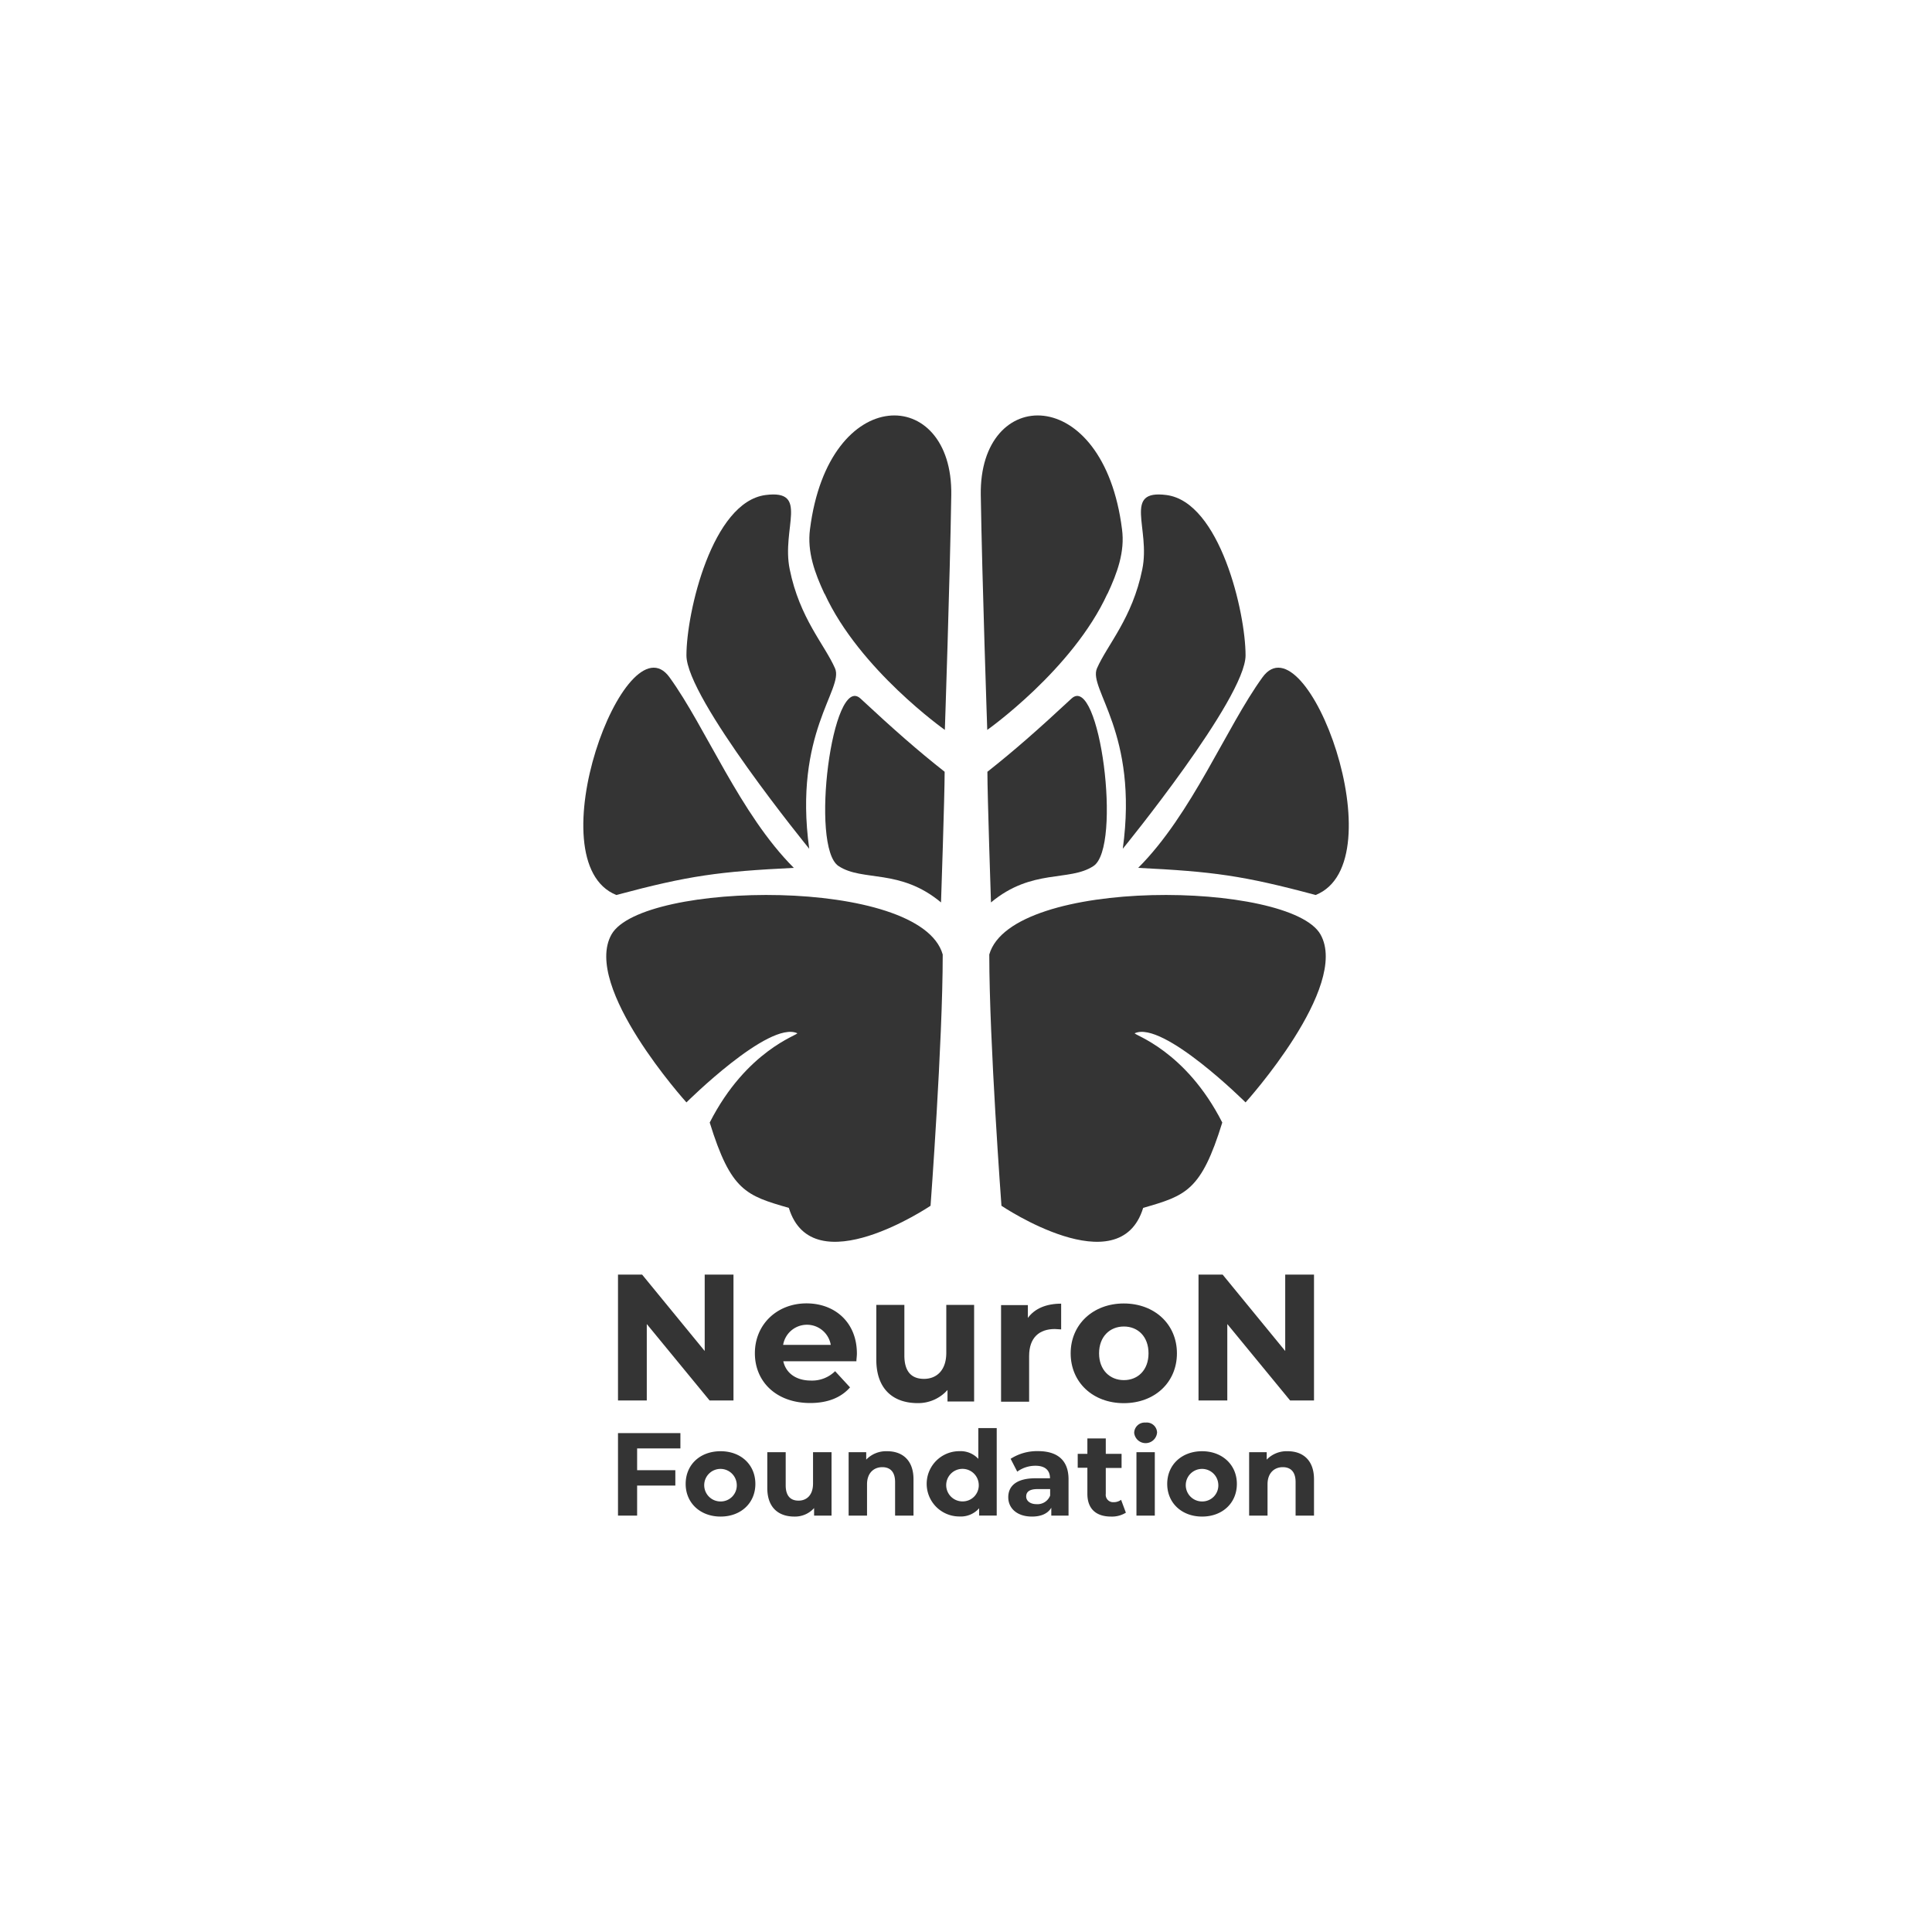 <svg id="Warstwa_1" data-name="Warstwa 1" xmlns="http://www.w3.org/2000/svg" viewBox="0 0 400 400"><defs><style>.cls-1{fill:#343434;}</style></defs><polygon class="cls-1" points="131.91 299.88 131.91 304.39 139.82 304.39 139.82 307.57 131.91 307.57 131.91 313.79 127.95 313.79 127.95 296.71 140.87 296.71 140.87 299.88 131.91 299.88 131.91 299.88"/><path class="cls-1" d="M152.53,307.23a3.37,3.37,0,1,0-3.34,3.63,3.32,3.32,0,0,0,3.34-3.63m-10.57,0c0-4,3-6.77,7.23-6.77s7.2,2.81,7.2,6.77-3,6.76-7.2,6.76-7.23-2.81-7.23-6.76"/><path class="cls-1" d="M172.16,300.66v13.13h-3.61v-1.56a5.31,5.31,0,0,1-4.08,1.76c-3.29,0-5.61-1.86-5.61-5.91v-7.42h3.81v6.86c0,2.19,1,3.17,2.66,3.17s3-1.12,3-3.54v-6.49Z"/><path class="cls-1" d="M189.13,306.27v7.52h-3.81v-6.93c0-2.12-1-3.1-2.66-3.1s-3.15,1.12-3.15,3.54v6.49H175.7V300.66h3.64v1.54a5.71,5.71,0,0,1,4.34-1.74c3.1,0,5.45,1.81,5.45,5.81"/><path class="cls-1" d="M202.63,307.21a3.37,3.37,0,1,0-3.35,3.64,3.33,3.33,0,0,0,3.35-3.64m3.73-11.54v18.11h-3.64v-1.51a5.06,5.06,0,0,1-4.1,1.7,6.76,6.76,0,0,1,0-13.52,5,5,0,0,1,3.93,1.59v-6.37Z"/><path class="cls-1" d="M217.42,309.64V308.3H214.8c-1.78,0-2.34.66-2.34,1.54s.81,1.58,2.15,1.58a2.8,2.8,0,0,0,2.81-1.78m3.81-3.34v7.49h-3.57v-1.63c-.71,1.19-2.07,1.83-4,1.83-3.08,0-4.91-1.71-4.91-4s1.64-3.93,5.64-3.93h3c0-1.64-1-2.59-3-2.59a6.35,6.35,0,0,0-3.78,1.22l-1.37-2.66a10.13,10.13,0,0,1,5.66-1.59c4,0,6.33,1.86,6.33,5.84"/><path class="cls-1" d="M233.14,313.16a5.45,5.45,0,0,1-3.1.83c-3.1,0-4.91-1.59-4.91-4.71v-5.4h-2V301h2v-3.19h3.81V301h3.27v2.93h-3.27v5.35a1.53,1.53,0,0,0,1.63,1.73,2.55,2.55,0,0,0,1.54-.49l1,2.69Z"/><path class="cls-1" d="M235.29,300.66h3.8v13.13h-3.8V300.66Zm-.47-4a2.18,2.18,0,0,1,2.37-2.13,2.14,2.14,0,0,1,2.37,2.05,2.38,2.38,0,0,1-4.74.08"/><path class="cls-1" d="M252.23,307.23a3.37,3.37,0,1,0-3.35,3.63,3.32,3.32,0,0,0,3.35-3.63m-10.57,0c0-4,3.05-6.77,7.22-6.77s7.2,2.81,7.2,6.77-3,6.76-7.2,6.76-7.22-2.81-7.22-6.76"/><path class="cls-1" d="M272.05,306.27v7.52h-3.81v-6.93c0-2.12-1-3.1-2.66-3.1s-3.15,1.12-3.15,3.54v6.49h-3.81V300.66h3.64v1.54a5.71,5.71,0,0,1,4.34-1.74c3.1,0,5.45,1.81,5.45,5.81"/><polygon class="cls-1" points="151.86 263.89 151.86 289.95 146.91 289.95 133.91 274.13 133.91 289.95 127.95 289.95 127.95 263.89 132.94 263.89 145.9 279.71 145.9 263.89 151.86 263.89 151.86 263.89"/><path class="cls-1" d="M162.1,278.44H172a5,5,0,0,0-9.86,0m15.23,3.39H162.17c.56,2.49,2.68,4,5.73,4a6.77,6.77,0,0,0,5-1.94l3.09,3.35c-1.86,2.13-4.65,3.24-8.26,3.24-6.93,0-11.44-4.35-11.44-10.31s4.58-10.32,10.69-10.32c5.89,0,10.43,3.95,10.43,10.39,0,.45-.08,1.08-.11,1.57"/><path class="cls-1" d="M201.68,270.17v20h-5.51v-2.39A8.12,8.12,0,0,1,190,290.5c-5,0-8.57-2.83-8.57-9V270.17h5.81v10.47c0,3.35,1.49,4.84,4.06,4.84s4.62-1.72,4.62-5.4v-9.91Z"/><path class="cls-1" d="M219.7,269.87v5.37c-.49,0-.86-.08-1.31-.08-3.2,0-5.32,1.75-5.32,5.59v9.46h-5.81v-20h5.55v2.65c1.41-1.94,3.8-2.95,6.89-2.95"/><path class="cls-1" d="M237.79,280.19c0-3.46-2.19-5.55-5.1-5.55s-5.14,2.09-5.14,5.55,2.24,5.55,5.14,5.55,5.1-2.09,5.1-5.55m-16.12,0c0-6,4.65-10.32,11-10.32s11,4.29,11,10.32-4.62,10.32-11,10.32-11-4.29-11-10.32"/><polygon class="cls-1" points="272.05 263.89 272.05 289.95 267.1 289.95 254.1 274.13 254.1 289.95 248.14 289.95 248.14 263.89 253.13 263.89 266.09 279.71 266.09 263.89 272.05 263.89 272.05 263.89"/><path class="cls-1" d="M164.39,179.68c-15.5.77-21.64,1.56-36.78,5.62-17-6.81,1.93-57.63,11-45.08,7.53,10.38,14.57,28.29,25.74,39.46"/><path class="cls-1" d="M195.18,197.64c0,18.11-2.52,52-2.52,52s-24.43,16.49-29.34.44c-8.87-2.56-12-3.52-16.38-17.67,7.63-15,18.42-18.15,18.12-18.49-5.85-2.68-22.94,14.32-22.94,14.32s-21.64-23.95-15.51-34.78c6.27-11.07,64-12,68.57,4.16"/><path class="cls-1" d="M170.7,122.94c-2-4.28-3.62-8.7-3-13.37,3.85-30.43,29.61-29.83,29.25-7.08-.27,17.48-1.33,48.63-1.33,48.63s-17.68-12.48-24.88-28.18"/><path class="cls-1" d="M194.83,186.79s.75-22.09.75-27c-5.65-4.46-10.45-8.68-17.42-15.16-5.82-5.4-10.53,30.78-4.54,34.68,5,3.29,12.7.43,21.21,7.53"/><path class="cls-1" d="M167.51,175.69s-25.39-31.11-25.39-40,5.32-31.76,16.38-33.2c9.13-1.19,3.26,6.88,5,15.37,2.05,10.17,7.26,15.63,9.39,20.53,1.84,4.25-8.65,13.36-5.35,37.33"/><path class="cls-1" d="M235.61,179.68c15.5.77,21.64,1.56,36.78,5.62,17.05-6.81-1.93-57.63-11-45.08-7.53,10.38-14.57,28.29-25.74,39.46"/><path class="cls-1" d="M204.82,197.64c0,18.11,2.52,52,2.52,52s24.43,16.49,29.34.44c8.87-2.56,12-3.52,16.38-17.67-7.63-15-18.42-18.15-18.12-18.49,5.85-2.68,22.94,14.32,22.94,14.32s21.64-23.95,15.51-34.78c-6.28-11.07-63.95-12-68.57,4.16"/><path class="cls-1" d="M229.3,122.94c2-4.28,3.63-8.7,3-13.37-3.84-30.43-29.6-29.83-29.24-7.08.27,17.48,1.34,48.63,1.34,48.63s17.67-12.48,24.87-28.18"/><path class="cls-1" d="M205.17,186.79s-.74-22.09-.74-27c5.64-4.46,10.44-8.68,17.41-15.16,5.82-5.4,10.53,30.78,4.54,34.68-5,3.29-12.7.43-21.21,7.53"/><path class="cls-1" d="M232.49,175.69s25.39-31.11,25.39-40-5.32-31.76-16.38-33.2c-9.13-1.19-3.26,6.88-5,15.37-2.06,10.17-7.26,15.63-9.39,20.53-1.84,4.25,8.65,13.36,5.35,37.33"/></svg>